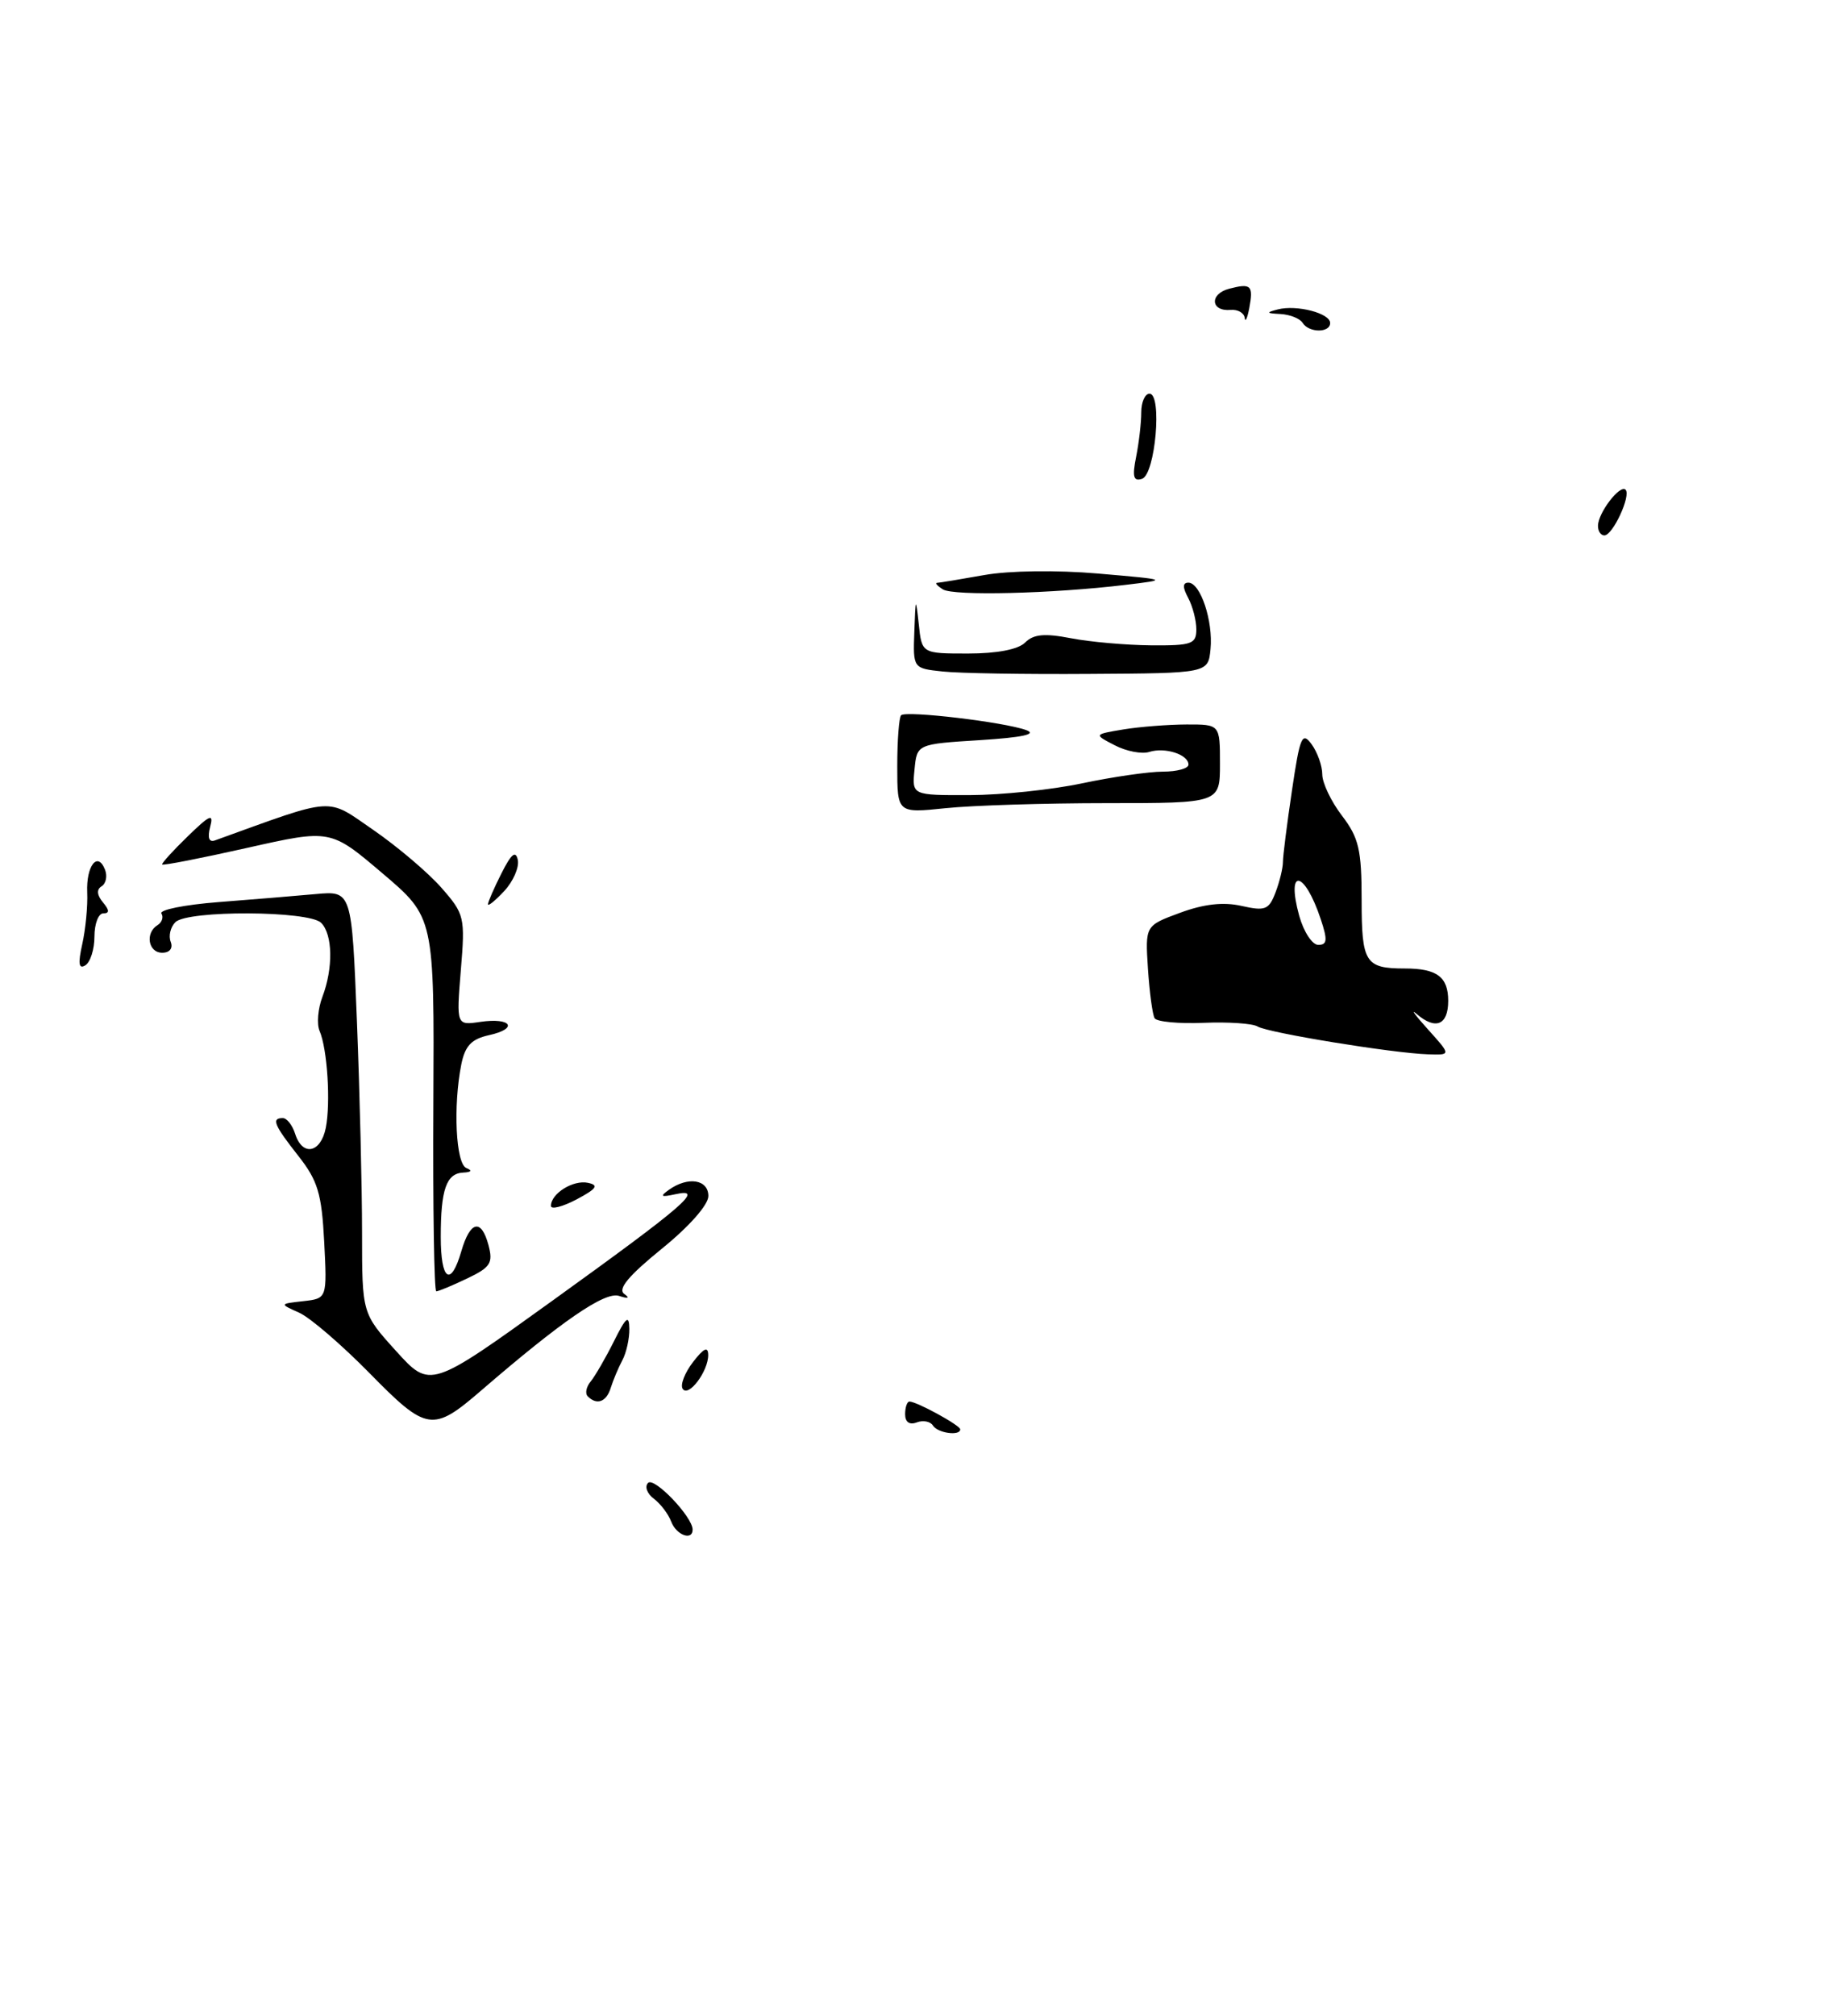<?xml version="1.0" encoding="UTF-8" standalone="no"?>
<!DOCTYPE svg PUBLIC "-//W3C//DTD SVG 1.1//EN" "http://www.w3.org/Graphics/SVG/1.1/DTD/svg11.dtd" >
<svg xmlns="http://www.w3.org/2000/svg" xmlns:xlink="http://www.w3.org/1999/xlink" version="1.1" viewBox="0 0 232 256">
 <g >
 <path fill="currentColor"
d=" M 181.44 130.75 C 179.83 128.96 179.16 128.06 179.96 128.75 C 182.39 130.86 184.00 130.20 184.00 127.11 C 184.00 124.07 182.57 123.00 178.50 123.00 C 173.46 123.00 173.00 122.27 173.00 114.33 C 173.00 107.91 172.65 106.41 170.50 103.59 C 169.12 101.79 168.00 99.43 168.00 98.35 C 168.00 97.27 167.39 95.55 166.65 94.53 C 165.44 92.88 165.16 93.53 164.15 100.38 C 163.52 104.62 163.00 108.71 163.00 109.48 C 163.00 110.24 162.58 111.98 162.06 113.34 C 161.22 115.55 160.75 115.73 157.73 115.05 C 155.42 114.53 152.95 114.81 149.92 115.93 C 145.50 117.56 145.50 117.56 145.85 123.03 C 146.05 126.04 146.43 128.87 146.70 129.32 C 146.98 129.77 149.78 130.03 152.93 129.90 C 156.07 129.77 159.16 129.98 159.79 130.37 C 161.07 131.16 176.95 133.76 181.44 133.90 C 184.37 134.00 184.37 134.00 181.44 130.75 Z  M 85.28 193.25 C 84.92 192.29 83.92 190.97 83.06 190.33 C 82.21 189.69 81.88 188.79 82.34 188.33 C 83.13 187.55 87.98 192.63 88.00 194.25 C 88.00 195.73 85.92 194.96 85.28 193.25 Z  M 118.53 181.04 C 118.20 180.52 117.28 180.34 116.47 180.65 C 115.55 181.00 115.00 180.61 115.00 179.61 C 115.00 178.72 115.25 178.00 115.55 178.00 C 116.47 178.00 122.00 181.02 122.00 181.53 C 122.00 182.41 119.12 182.01 118.53 181.04 Z  M 46.97 174.41 C 43.41 170.79 39.38 167.32 38.00 166.71 C 35.50 165.59 35.50 165.59 38.53 165.25 C 41.56 164.91 41.56 164.91 41.19 157.70 C 40.87 151.58 40.38 149.95 37.91 146.81 C 34.81 142.87 34.45 142.00 35.93 142.00 C 36.45 142.00 37.15 142.90 37.50 144.00 C 38.42 146.90 40.75 146.45 41.39 143.25 C 42.03 140.05 41.59 133.20 40.60 130.92 C 40.23 130.05 40.39 128.11 40.96 126.61 C 42.35 122.95 42.28 118.68 40.80 117.20 C 39.25 115.65 23.82 115.58 22.28 117.12 C 21.66 117.74 21.39 118.86 21.69 119.62 C 22.00 120.44 21.56 121.00 20.61 121.00 C 18.83 121.00 18.41 118.48 20.02 117.49 C 20.58 117.14 20.80 116.48 20.51 116.02 C 20.22 115.55 23.48 114.90 27.74 114.57 C 32.01 114.24 37.57 113.78 40.10 113.55 C 44.69 113.13 44.69 113.13 45.35 129.73 C 45.71 138.85 46.00 150.93 46.00 156.56 C 46.00 166.81 46.00 166.81 50.33 171.59 C 54.66 176.37 54.66 176.37 70.23 165.16 C 87.05 153.05 89.61 150.83 85.81 151.67 C 83.96 152.07 83.80 151.96 85.00 151.10 C 87.42 149.38 90.00 149.79 90.00 151.90 C 90.00 153.02 87.55 155.79 84.05 158.62 C 79.89 162.00 78.46 163.70 79.30 164.32 C 80.07 164.88 79.84 164.97 78.64 164.58 C 76.85 164.00 71.33 167.80 61.11 176.62 C 54.98 181.91 54.21 181.79 46.97 174.41 Z  M 74.68 177.34 C 74.31 176.98 74.48 176.13 75.05 175.45 C 75.61 174.76 76.94 172.47 78.00 170.35 C 79.55 167.24 79.93 166.94 79.96 168.76 C 79.98 170.01 79.58 171.81 79.07 172.76 C 78.56 173.72 77.90 175.29 77.60 176.25 C 77.05 178.05 75.83 178.50 74.68 177.34 Z  M 86.73 176.37 C 86.41 175.86 87.01 174.33 88.06 172.97 C 89.40 171.23 89.96 170.96 89.98 172.06 C 90.01 174.15 87.45 177.54 86.73 176.37 Z  M 55.06 140.25 C 55.18 116.50 55.18 116.50 48.58 110.90 C 41.99 105.30 41.99 105.30 31.37 107.69 C 25.53 109.00 20.68 109.95 20.60 109.79 C 20.53 109.63 21.99 108.02 23.86 106.21 C 26.70 103.45 27.17 103.26 26.70 105.03 C 26.34 106.41 26.56 107.01 27.32 106.73 C 42.80 101.14 41.37 101.24 47.44 105.41 C 50.51 107.53 54.39 110.82 56.07 112.73 C 59.02 116.09 59.11 116.47 58.55 123.22 C 57.98 130.23 57.98 130.23 61.03 129.78 C 64.99 129.20 65.91 130.64 62.12 131.47 C 59.90 131.96 59.09 132.82 58.61 135.18 C 57.56 140.47 57.91 147.80 59.25 148.34 C 60.04 148.66 59.89 148.87 58.86 148.92 C 56.71 149.02 56.00 151.06 56.00 157.08 C 56.00 162.63 57.27 163.53 58.61 158.92 C 59.73 155.05 61.15 154.72 62.06 158.12 C 62.67 160.41 62.33 160.95 59.35 162.37 C 57.47 163.27 55.71 164.00 55.43 164.00 C 55.16 164.00 54.99 153.31 55.06 140.25 Z  M 70.00 153.15 C 70.00 151.58 72.83 149.82 74.70 150.22 C 76.12 150.52 75.81 150.97 73.25 152.33 C 71.46 153.27 70.00 153.64 70.00 153.15 Z  M 10.45 119.91 C 10.87 118.03 11.16 115.07 11.08 113.33 C 10.94 109.93 12.42 108.06 13.35 110.47 C 13.66 111.28 13.46 112.22 12.91 112.56 C 12.25 112.96 12.31 113.67 13.07 114.59 C 13.92 115.60 13.93 116.00 13.12 116.00 C 12.51 116.00 12.00 117.32 12.00 118.94 C 12.00 120.56 11.48 122.20 10.84 122.60 C 10.00 123.12 9.90 122.38 10.45 119.91 Z  M 62.00 114.84 C 62.00 114.55 62.77 112.78 63.72 110.90 C 64.97 108.42 65.53 107.97 65.79 109.22 C 65.98 110.17 65.20 111.94 64.07 113.16 C 62.93 114.38 62.00 115.14 62.00 114.84 Z  M 114.00 97.31 C 114.00 94.02 114.22 91.11 114.49 90.84 C 115.11 90.22 127.60 91.70 130.40 92.73 C 131.81 93.25 129.87 93.66 124.50 94.00 C 116.50 94.50 116.50 94.50 116.19 97.75 C 115.87 101.00 115.87 101.00 123.19 100.98 C 127.21 100.97 133.65 100.30 137.50 99.48 C 141.35 98.67 145.96 98.00 147.75 98.00 C 149.54 98.00 151.00 97.60 151.00 97.11 C 151.00 95.82 148.01 94.86 146.01 95.50 C 145.07 95.79 143.10 95.42 141.63 94.65 C 138.96 93.27 138.96 93.27 142.73 92.64 C 144.80 92.30 148.41 92.02 150.75 92.01 C 155.00 92.00 155.00 92.00 155.00 97.00 C 155.00 102.00 155.00 102.00 140.65 102.00 C 132.75 102.00 123.53 102.29 120.15 102.64 C 114.00 103.28 114.00 103.28 114.00 97.31 Z  M 119.75 85.28 C 116.00 84.88 116.00 84.88 116.17 80.19 C 116.32 75.84 116.36 75.77 116.73 79.25 C 117.12 83.00 117.12 83.00 122.99 83.00 C 126.68 83.00 129.38 82.48 130.25 81.60 C 131.31 80.54 132.72 80.41 136.08 81.06 C 138.51 81.53 143.09 81.93 146.25 81.96 C 151.41 82.00 152.00 81.79 152.00 79.93 C 152.00 78.80 151.53 77.00 150.96 75.93 C 150.24 74.59 150.25 74.00 150.99 74.00 C 152.52 74.00 154.15 78.88 153.80 82.44 C 153.50 85.50 153.50 85.50 138.50 85.59 C 130.25 85.65 121.81 85.51 119.75 85.28 Z  M 119.79 74.85 C 119.08 74.40 118.75 74.02 119.07 74.02 C 119.38 74.01 122.08 73.56 125.07 73.03 C 128.22 72.47 134.28 72.39 139.50 72.84 C 148.50 73.62 148.50 73.62 143.00 74.28 C 133.68 75.40 121.14 75.71 119.79 74.85 Z  M 203.03 66.75 C 203.07 65.09 205.83 61.50 206.53 62.19 C 207.26 62.92 204.91 68.00 203.84 68.00 C 203.38 68.00 203.01 67.44 203.03 66.75 Z  M 144.35 58.01 C 144.71 56.22 145.00 53.68 145.00 52.38 C 145.00 51.07 145.47 50.00 146.05 50.00 C 147.69 50.00 146.79 60.25 145.10 60.81 C 144.01 61.17 143.84 60.55 144.35 58.01 Z  M 165.50 41.00 C 165.16 40.45 163.90 39.95 162.69 39.88 C 160.88 39.79 160.82 39.69 162.33 39.30 C 164.74 38.67 169.00 39.78 169.00 41.02 C 169.00 42.30 166.30 42.29 165.50 41.00 Z  M 158.14 40.36 C 158.06 39.73 157.26 39.28 156.36 39.36 C 153.81 39.58 153.64 37.33 156.17 36.67 C 158.96 35.94 159.27 36.24 158.72 39.16 C 158.47 40.45 158.21 40.99 158.14 40.36 Z  M 165.07 116.31 C 163.37 110.12 165.73 110.50 167.81 116.75 C 168.69 119.39 168.63 120.00 167.49 120.00 C 166.72 120.00 165.64 118.34 165.07 116.31 Z "/>
</g>
</svg>